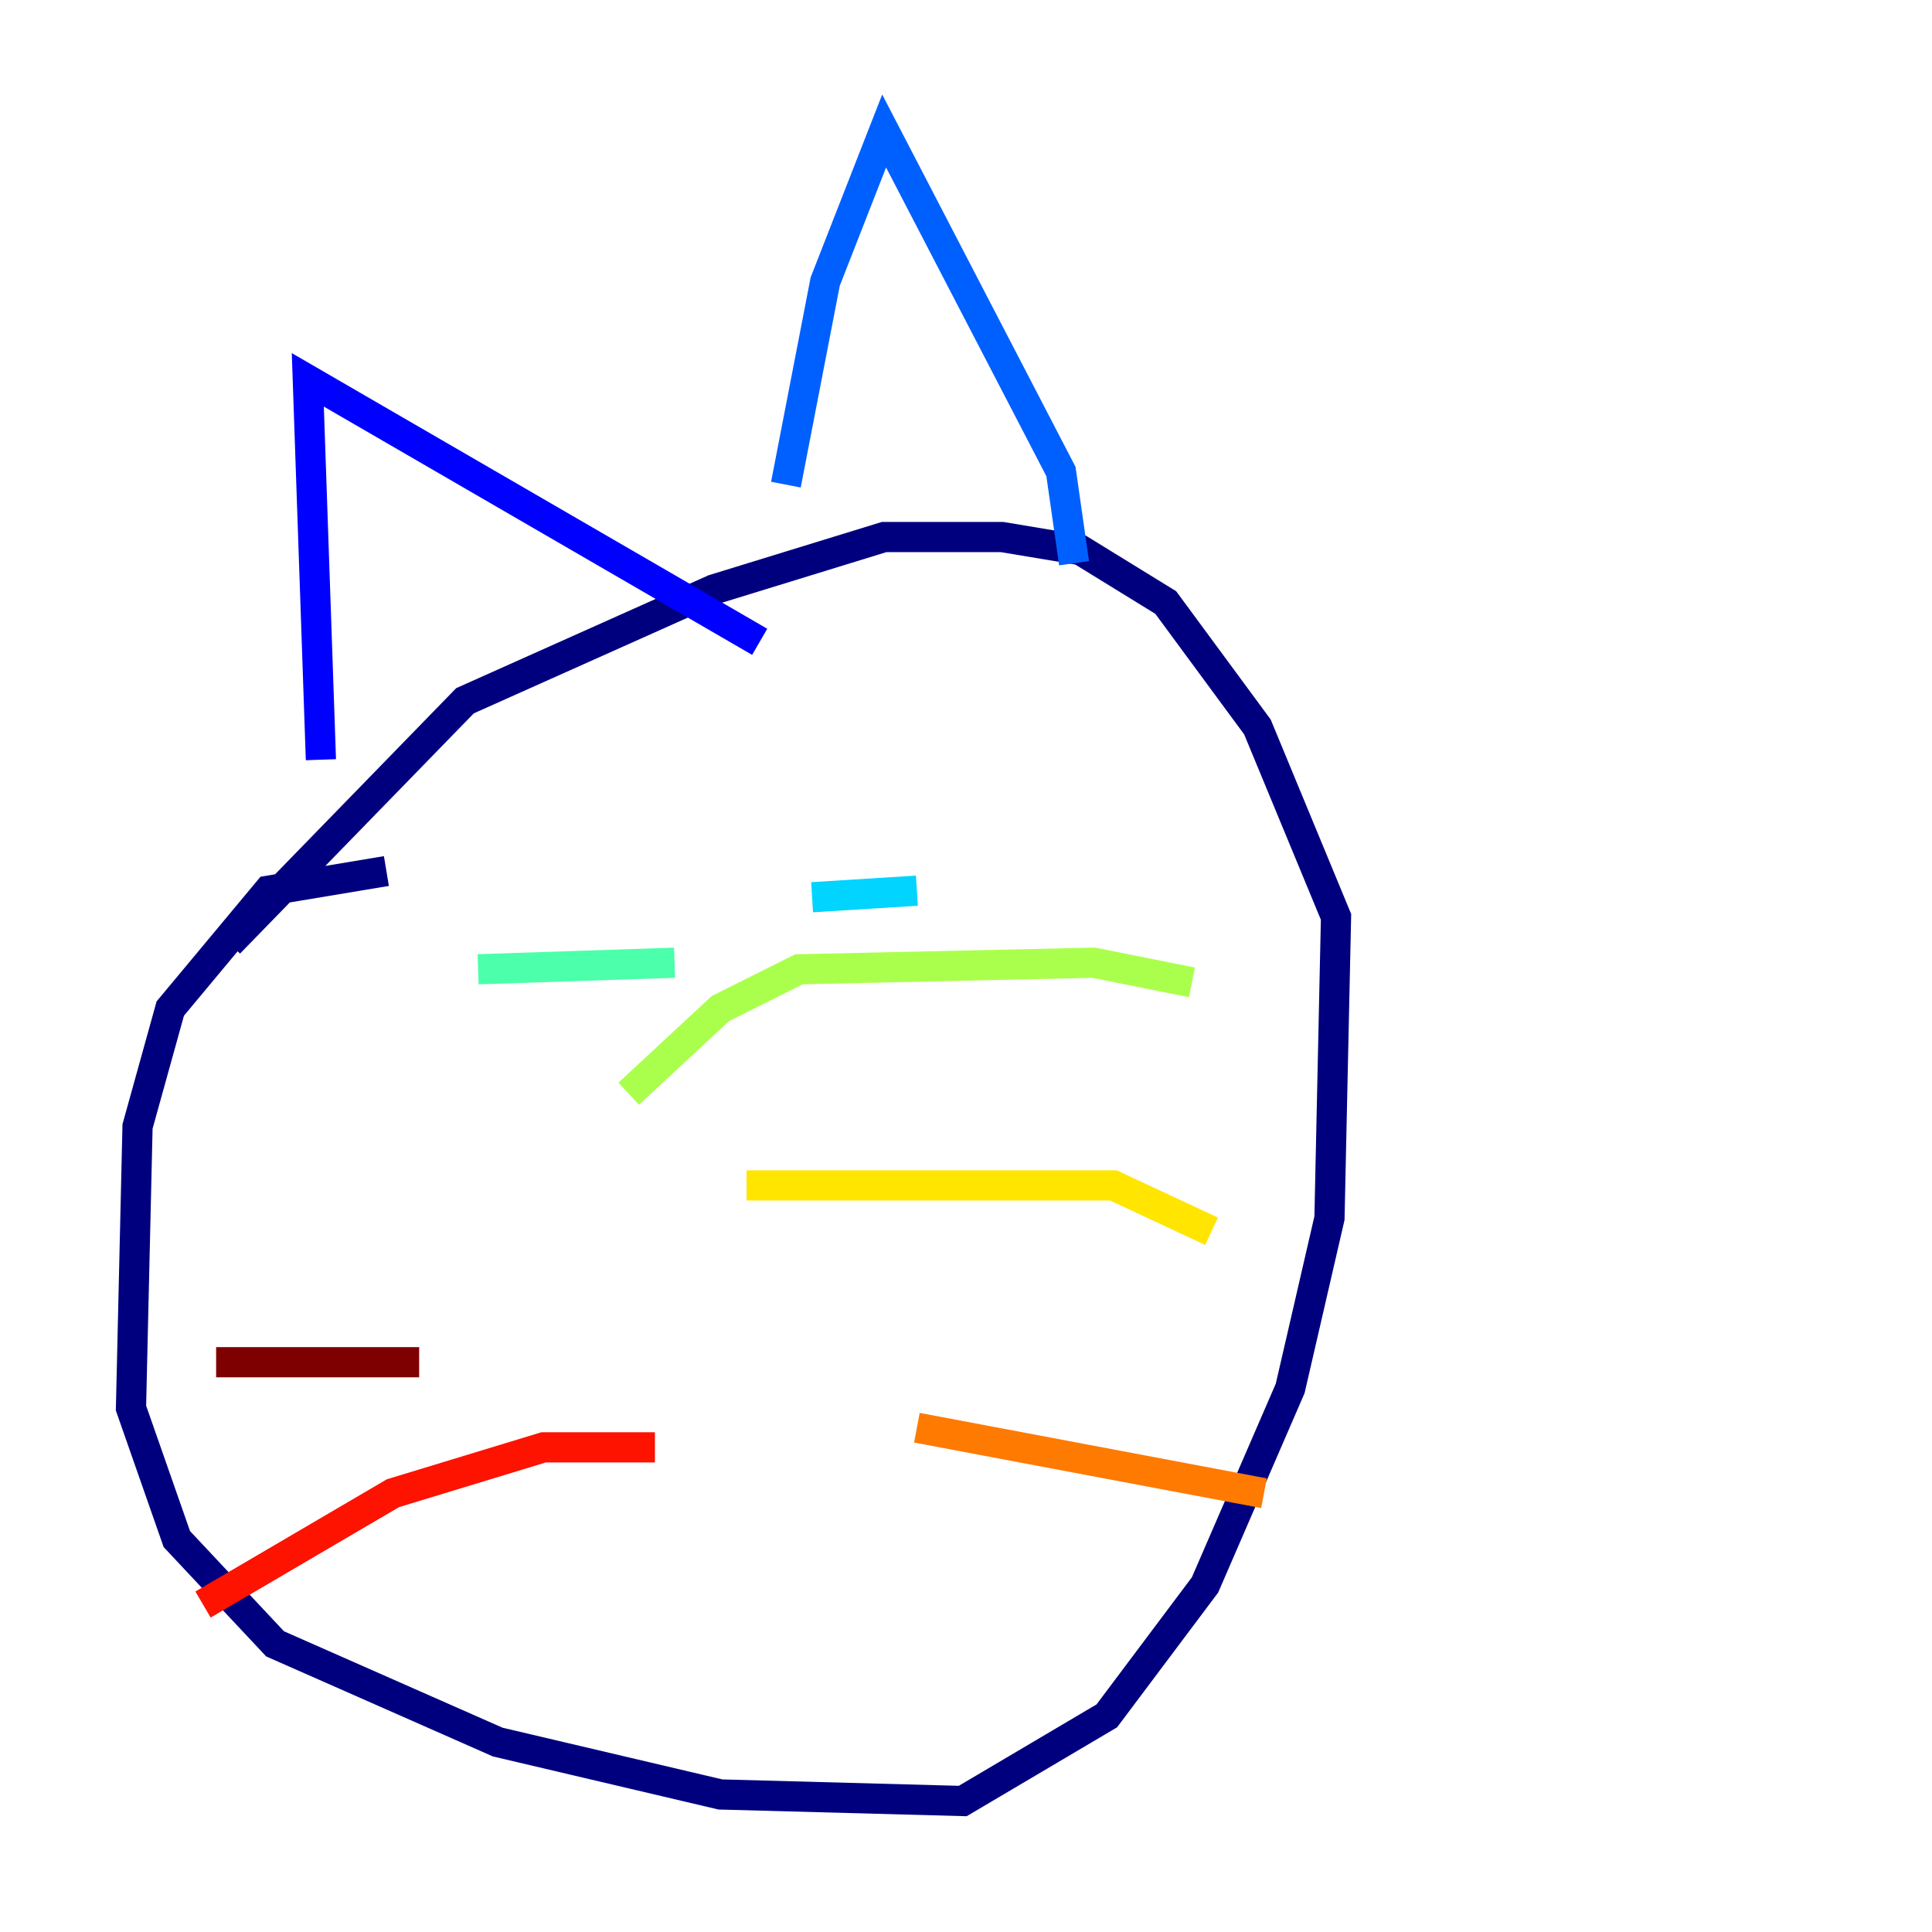 <?xml version="1.0" encoding="utf-8" ?>
<svg baseProfile="tiny" height="128" version="1.2" viewBox="0,0,128,128" width="128" xmlns="http://www.w3.org/2000/svg" xmlns:ev="http://www.w3.org/2001/xml-events" xmlns:xlink="http://www.w3.org/1999/xlink"><defs /><polyline fill="none" points="25.6,57.709 17.79,59.01 11.281,66.82 9.112,74.63 8.678,93.288 11.715,101.966 18.224,108.909 32.976,115.417 47.729,118.888 63.783,119.322 73.329,113.681 79.837,105.003 85.478,91.986 88.081,80.705 88.515,60.746 83.308,48.163 77.234,39.919 71.593,36.447 66.386,35.58 58.576,35.58 47.295,39.051 30.807,46.427 15.186,62.481" stroke="#00007f" stroke-width="2" /><polyline fill="none" points="21.261,50.332 20.393,25.166 50.332,42.522" stroke="#0000fe" stroke-width="2" /><polyline fill="none" points="52.068,32.108 54.671,18.658 58.576,8.678 70.291,31.241 71.159,37.315" stroke="#0060ff" stroke-width="2" /><polyline fill="none" points="60.746,59.01 53.803,59.444" stroke="#00d4ff" stroke-width="2" /><polyline fill="none" points="44.691,63.783 31.675,64.217" stroke="#4cffaa" stroke-width="2" /><polyline fill="none" points="41.654,72.461 47.729,66.82 52.936,64.217 72.461,63.783 78.969,65.085" stroke="#aaff4c" stroke-width="2" /><polyline fill="none" points="49.464,78.536 73.763,78.536 80.271,81.573" stroke="#ffe500" stroke-width="2" /><polyline fill="none" points="60.746,94.59 83.742,98.929" stroke="#ff7a00" stroke-width="2" /><polyline fill="none" points="43.39,95.891 36.014,95.891 26.034,98.929 13.451,106.305" stroke="#fe1200" stroke-width="2" /><polyline fill="none" points="27.77,90.251 14.319,90.251" stroke="#7f0000" stroke-width="2" /></svg>